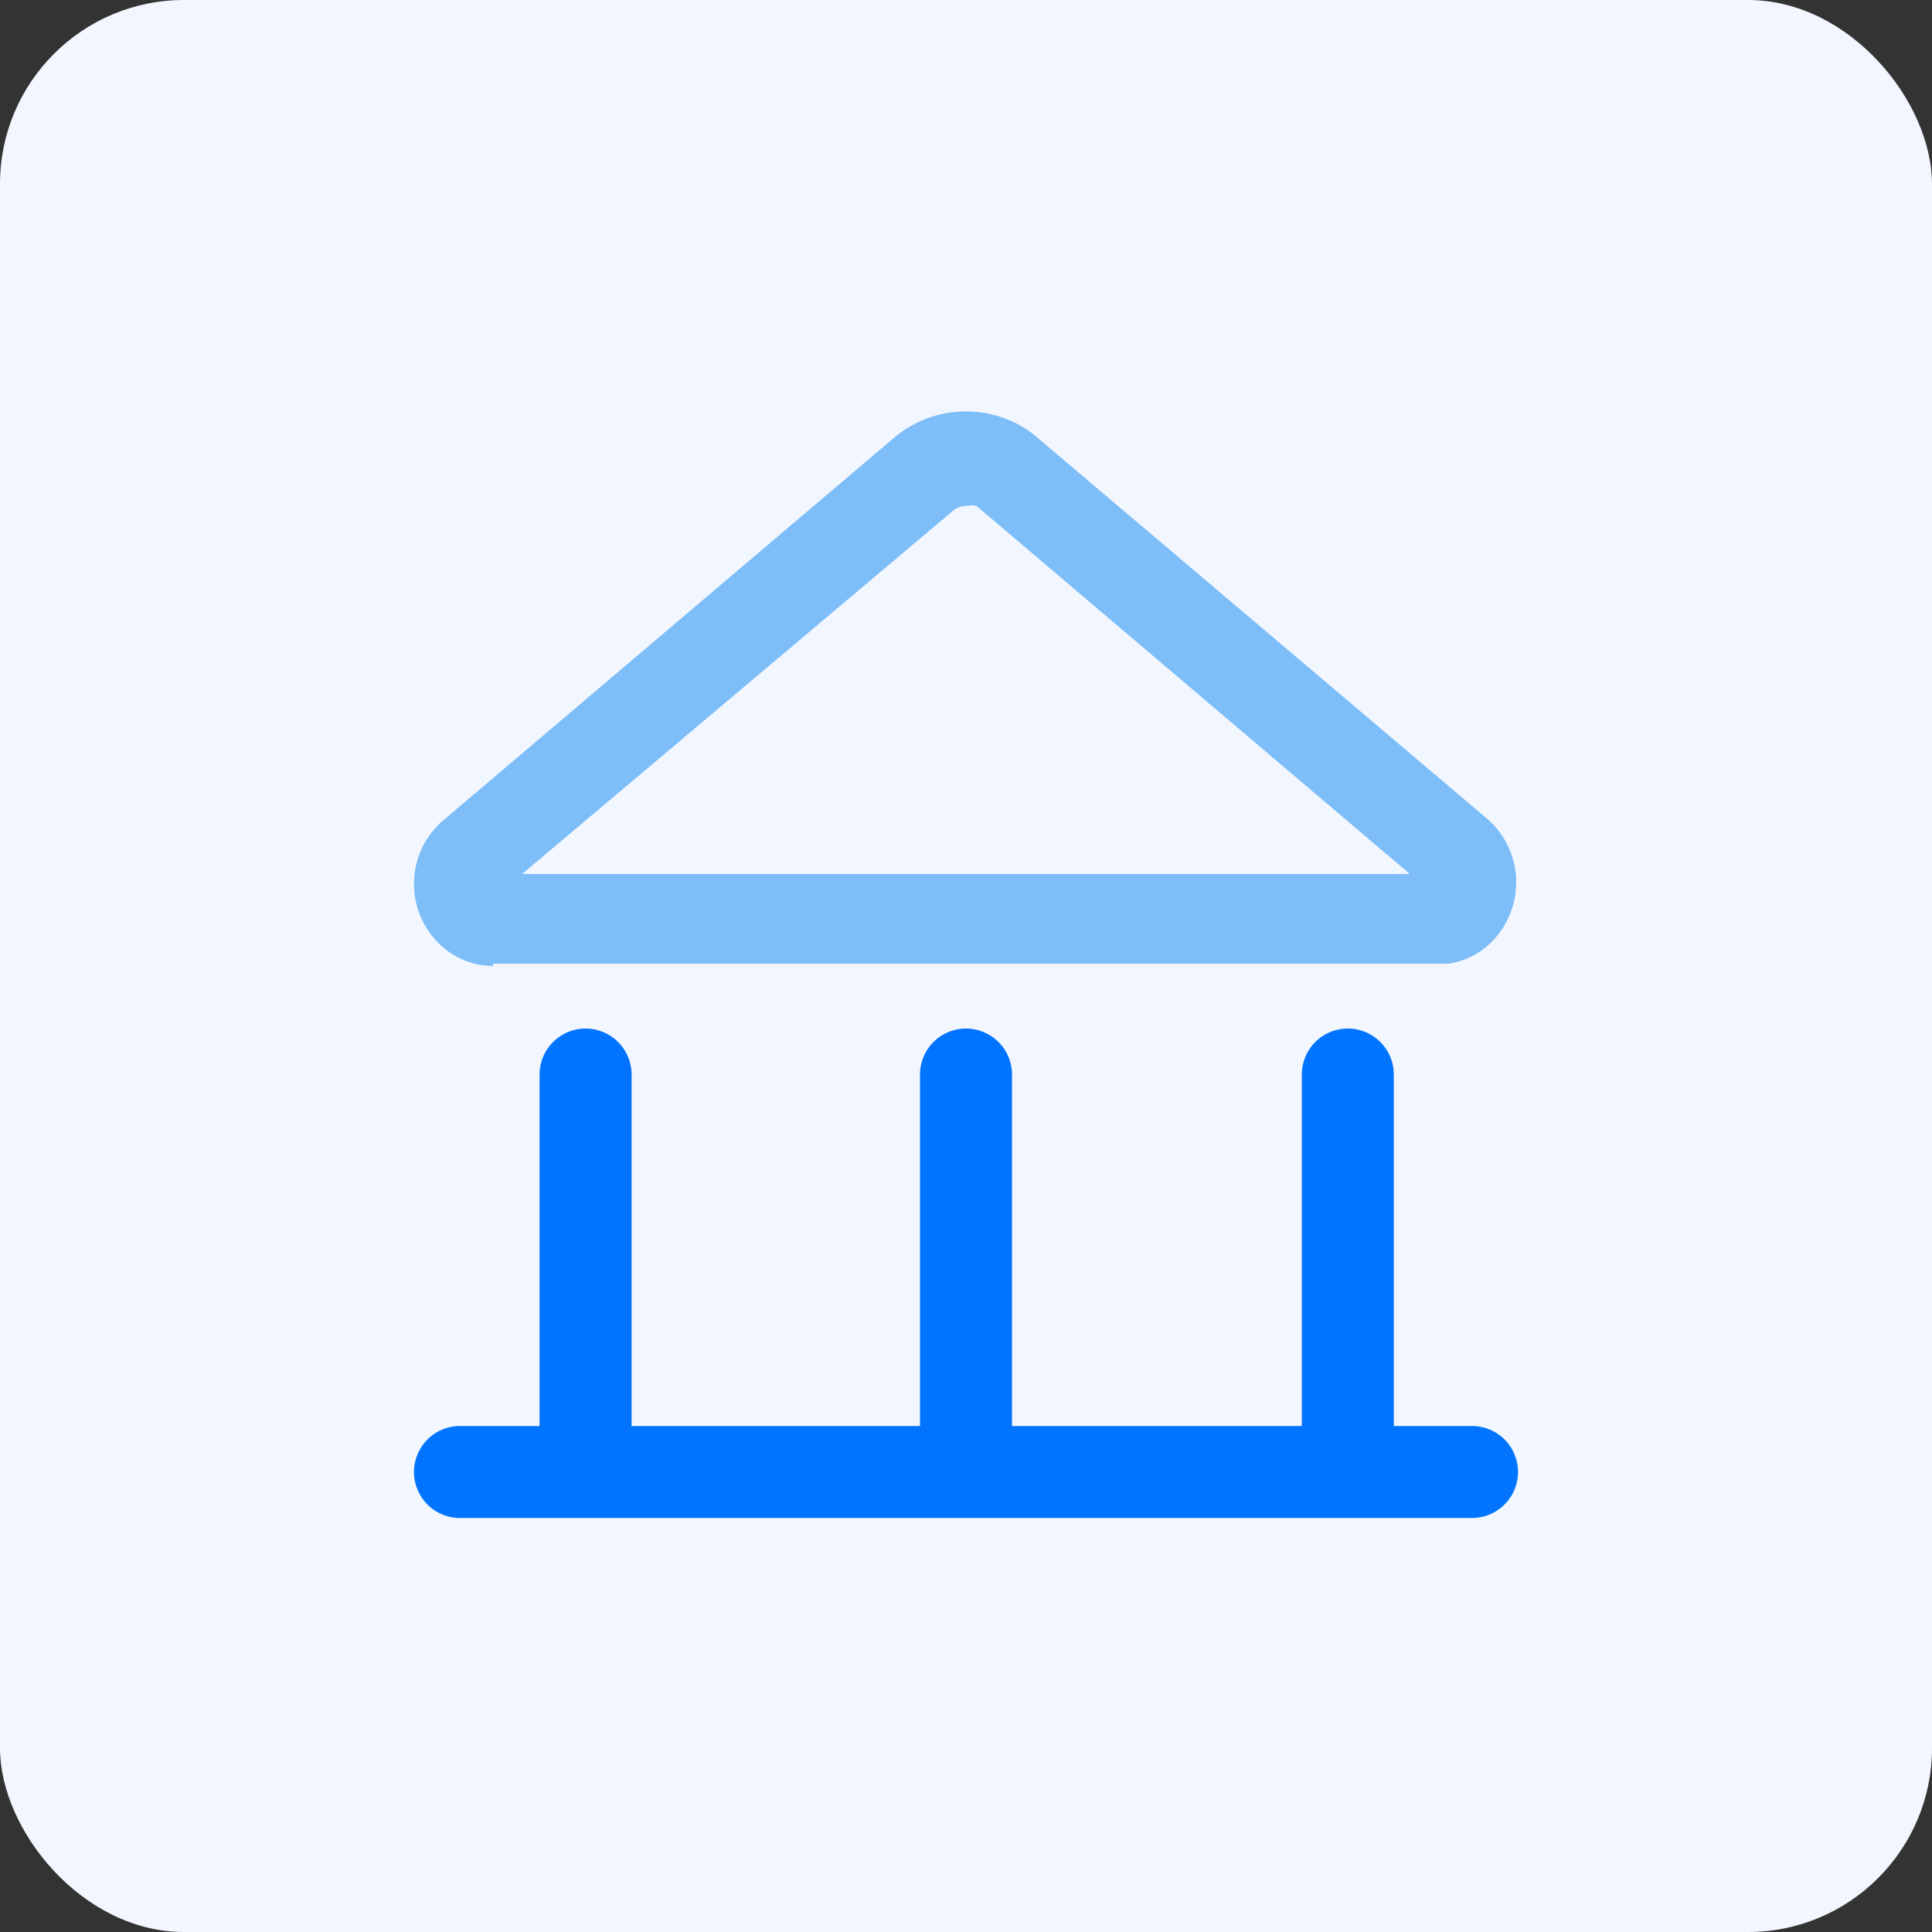 <svg xmlns="http://www.w3.org/2000/svg" viewBox="0 0 42 42"><rect x="0" y="0" width="42" height="42" fill="#333333" stroke="none"/><defs><style>.cls-3{fill:#0074ff}</style></defs><rect width="42" height="42" rx="4" style="fill:#f2f7ff" id="底色"/><g id="icon_扩展"><path d="M10.72 21a1.69 1.69 0 0 1-1.19-.5 1.82 1.82 0 0 1-.1-2.46l.14-.15 9.85-8.36a2.42 2.42 0 0 1 2.95-.16l.13.1 9.83 8.33a1.83 1.83 0 0 1 .28 2.46 1.69 1.69 0 0 1-1.11.69H10.72Zm.21-1.64Zm-.2-.36ZM21 11a.42.42 0 0 0-.29.11L11.35 19h19.3l-9.42-8a.46.46 0 0 0-.23 0Zm10.29 8Z" style="fill:#7dbdf8"/><path class="cls-3" d="M32 33H10a1 1 0 0 1 0-2h22a1 1 0 0 1 0 2Z"/><path class="cls-3" d="M12.73 32.2a1 1 0 0 1-1-1v-7.84a1 1 0 0 1 1-1 1 1 0 0 1 1 1v7.85a1 1 0 0 1-1 1Zm8.27 0a1 1 0 0 1-1-1v-7.84a1 1 0 0 1 1-1 1 1 0 0 1 1 1v7.85a1 1 0 0 1-1 1Zm8.3 0a1 1 0 0 1-1-1v-7.84a1 1 0 0 1 1-1 1 1 0 0 1 1 1v7.85a1 1 0 0 1-1 1Z"/></g></svg>